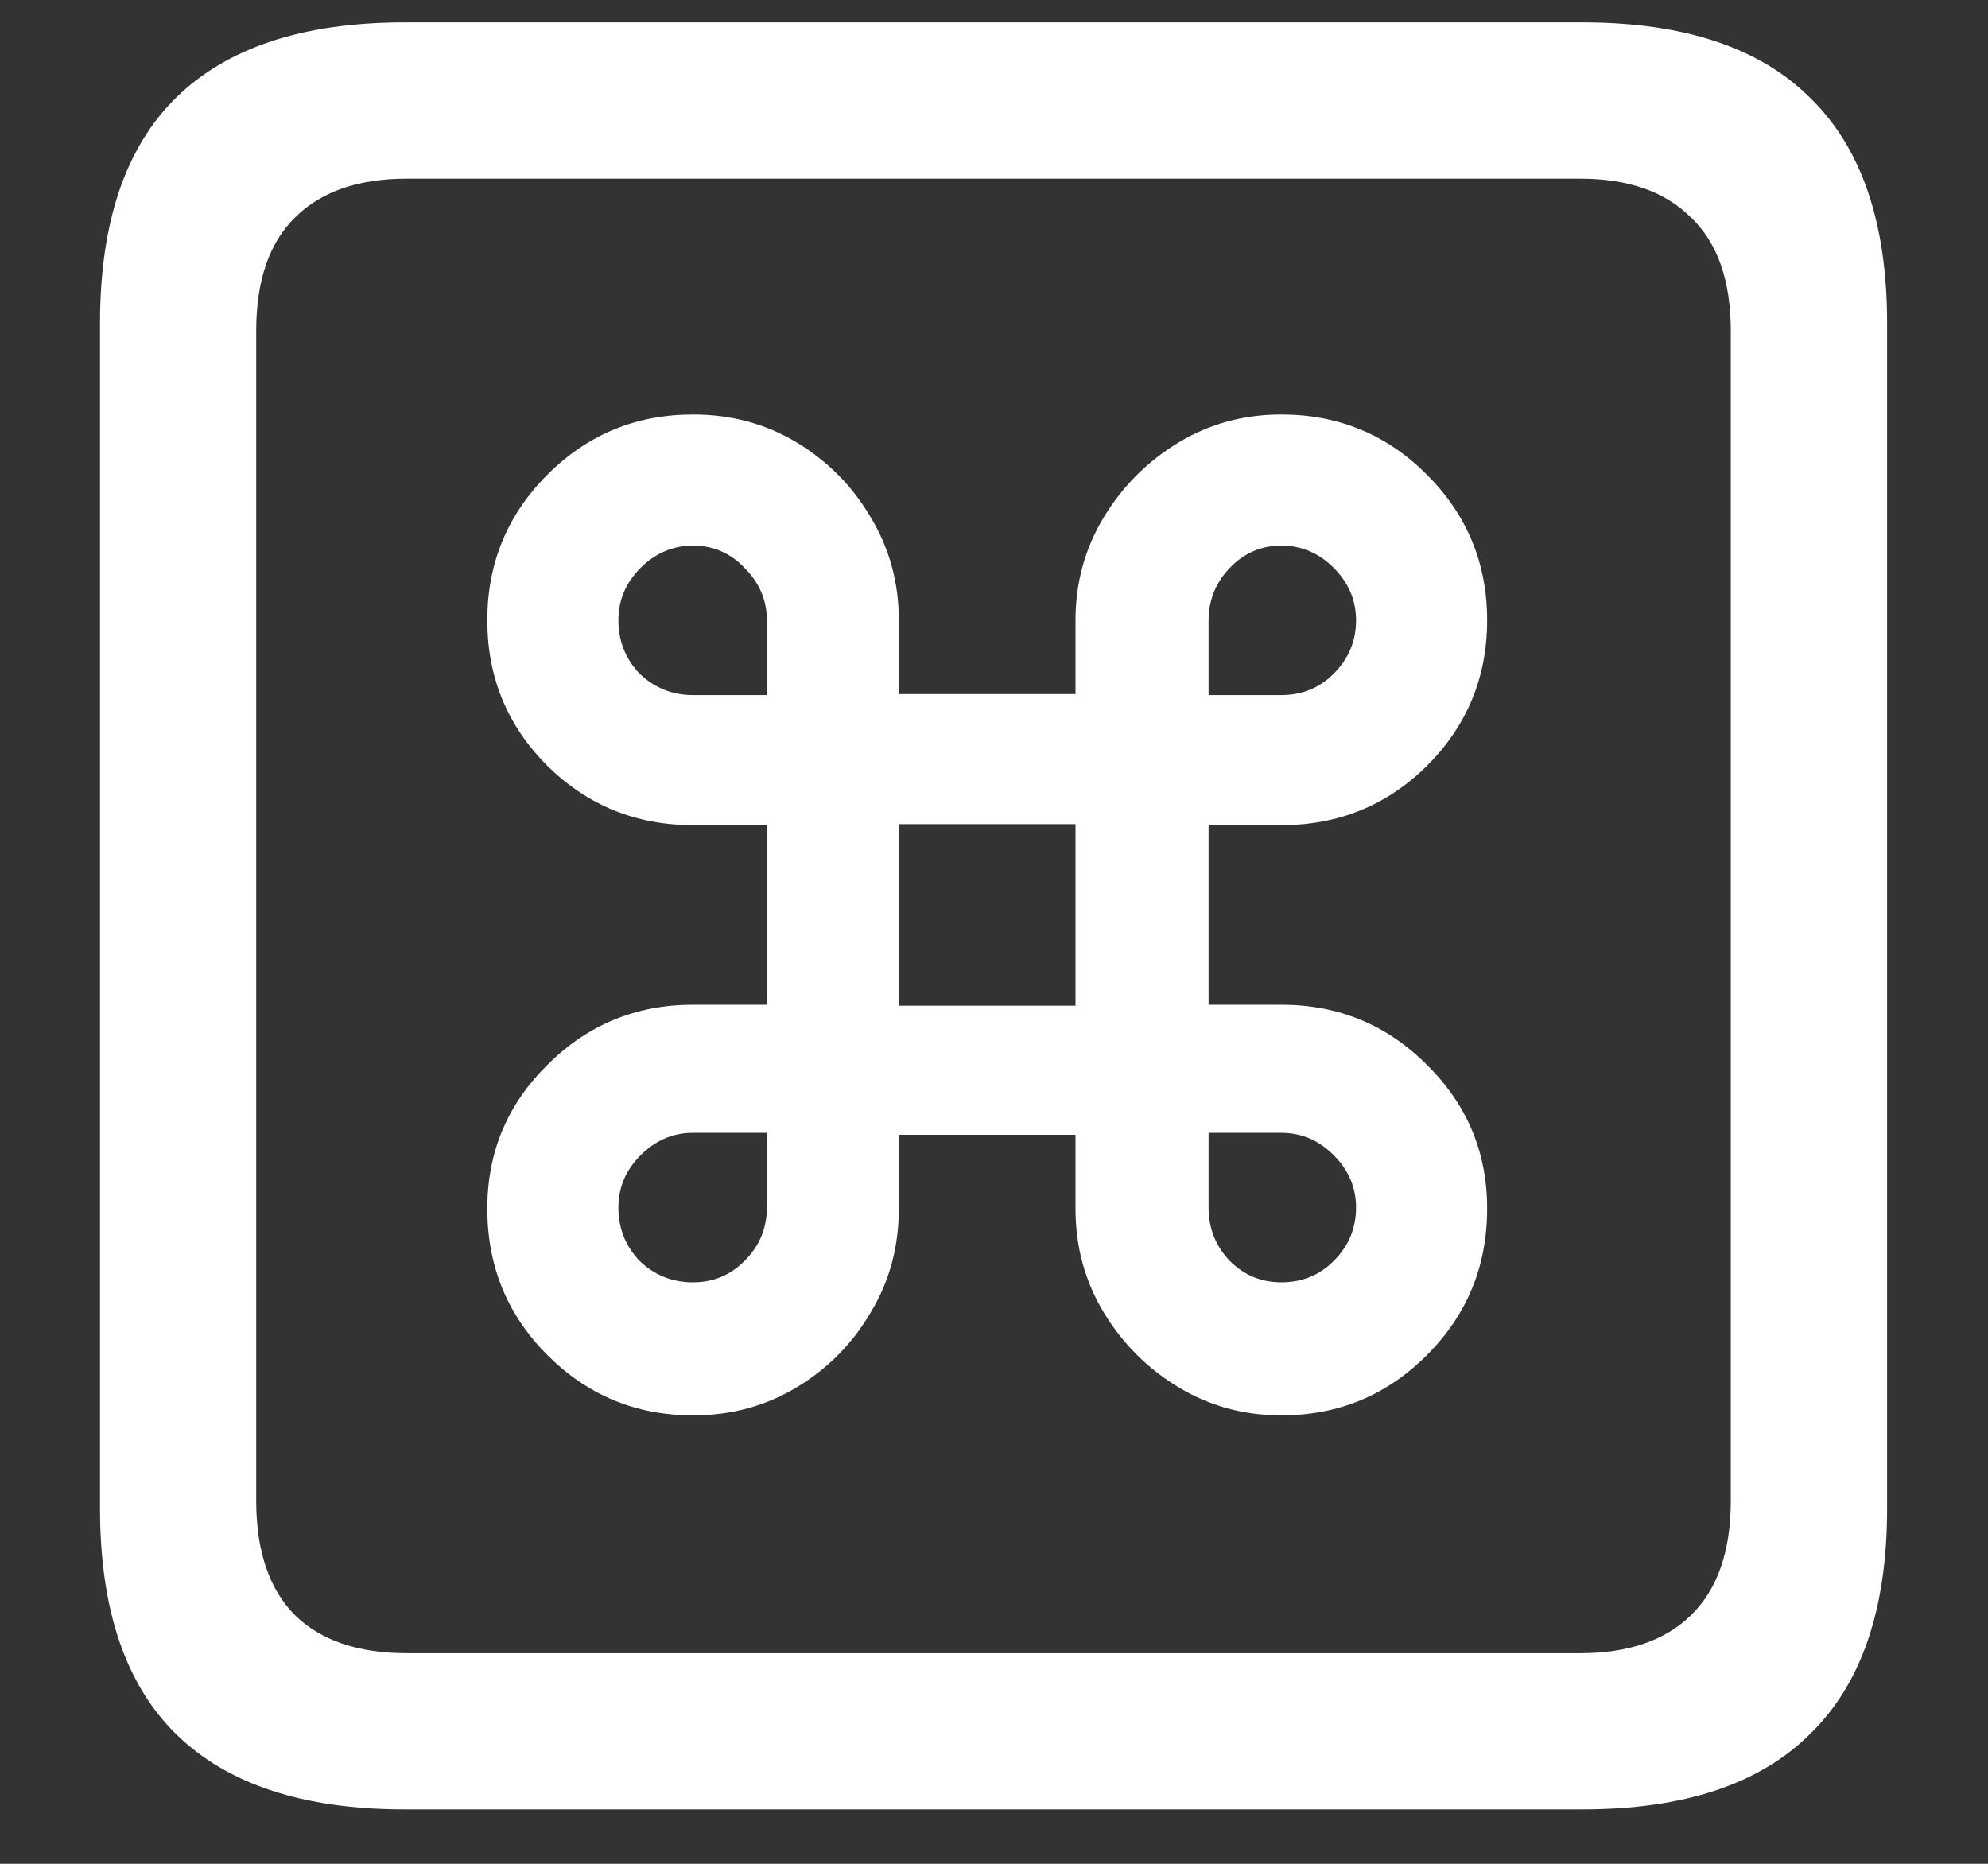 <svg width="16" height="15" viewBox="0 0 16 15" fill="none" xmlns="http://www.w3.org/2000/svg">
<rect x="0" y="0" width="16" height="15" fill="#333333" stroke="none"/>
<path d="M3.258 14.562H12.734C13.552 14.562 14.164 14.359 14.57 13.953C14.982 13.552 15.188 12.948 15.188 12.141V2.602C15.188 1.794 14.982 1.19 14.57 0.789C14.164 0.383 13.552 0.18 12.734 0.18H3.258C2.44 0.18 1.826 0.383 1.414 0.789C1.008 1.19 0.805 1.794 0.805 2.602V12.141C0.805 12.948 1.008 13.552 1.414 13.953C1.826 14.359 2.44 14.562 3.258 14.562ZM3.273 13.305C2.883 13.305 2.583 13.203 2.375 13C2.167 12.792 2.062 12.484 2.062 12.078V2.664C2.062 2.258 2.167 1.953 2.375 1.75C2.583 1.542 2.883 1.438 3.273 1.438H12.719C13.104 1.438 13.401 1.542 13.609 1.75C13.823 1.953 13.93 2.258 13.93 2.664V12.078C13.93 12.484 13.823 12.792 13.609 13C13.401 13.203 13.104 13.305 12.719 13.305H3.273ZM6.172 6.641V8.086H5.578C5.12 8.086 4.729 8.247 4.406 8.57C4.083 8.888 3.922 9.273 3.922 9.727C3.922 10.19 4.083 10.583 4.406 10.906C4.729 11.229 5.12 11.391 5.578 11.391C5.885 11.391 6.164 11.315 6.414 11.164C6.664 11.013 6.862 10.812 7.008 10.562C7.159 10.312 7.234 10.034 7.234 9.727V9.133H8.656V9.727C8.656 10.034 8.732 10.312 8.883 10.562C9.034 10.812 9.234 11.013 9.484 11.164C9.734 11.315 10.01 11.391 10.312 11.391C10.771 11.391 11.162 11.229 11.484 10.906C11.807 10.583 11.969 10.19 11.969 9.727C11.969 9.273 11.807 8.888 11.484 8.57C11.162 8.247 10.771 8.086 10.312 8.086H9.727V6.641H10.312C10.771 6.641 11.162 6.482 11.484 6.164C11.807 5.841 11.969 5.451 11.969 4.992C11.969 4.534 11.807 4.143 11.484 3.82C11.162 3.497 10.771 3.336 10.312 3.336C10.01 3.336 9.734 3.411 9.484 3.562C9.234 3.714 9.034 3.914 8.883 4.164C8.732 4.414 8.656 4.69 8.656 4.992V5.586H7.234V4.992C7.234 4.69 7.159 4.414 7.008 4.164C6.862 3.914 6.664 3.714 6.414 3.562C6.164 3.411 5.885 3.336 5.578 3.336C5.12 3.336 4.729 3.497 4.406 3.82C4.083 4.143 3.922 4.534 3.922 4.992C3.922 5.451 4.083 5.841 4.406 6.164C4.729 6.482 5.12 6.641 5.578 6.641H6.172ZM7.234 8.094V6.633H8.656V8.094H7.234ZM5.578 5.594C5.411 5.594 5.268 5.536 5.148 5.422C5.034 5.302 4.977 5.159 4.977 4.992C4.977 4.831 5.036 4.69 5.156 4.57C5.276 4.451 5.417 4.391 5.578 4.391C5.74 4.391 5.878 4.451 5.992 4.57C6.112 4.69 6.172 4.831 6.172 4.992V5.594H5.578ZM10.312 5.594H9.727V4.992C9.727 4.831 9.784 4.69 9.898 4.57C10.013 4.451 10.151 4.391 10.312 4.391C10.474 4.391 10.615 4.451 10.734 4.57C10.854 4.69 10.914 4.831 10.914 4.992C10.914 5.159 10.854 5.302 10.734 5.422C10.62 5.536 10.479 5.594 10.312 5.594ZM5.578 9.117H6.172V9.719C6.172 9.885 6.112 10.029 5.992 10.148C5.878 10.263 5.74 10.32 5.578 10.32C5.411 10.32 5.268 10.263 5.148 10.148C5.034 10.029 4.977 9.885 4.977 9.719C4.977 9.557 5.036 9.417 5.156 9.297C5.276 9.177 5.417 9.117 5.578 9.117ZM10.312 9.117C10.474 9.117 10.615 9.177 10.734 9.297C10.854 9.417 10.914 9.557 10.914 9.719C10.914 9.885 10.854 10.029 10.734 10.148C10.62 10.263 10.479 10.32 10.312 10.32C10.151 10.32 10.013 10.263 9.898 10.148C9.784 10.029 9.727 9.885 9.727 9.719V9.117H10.312Z" fill="white"/>
</svg>
